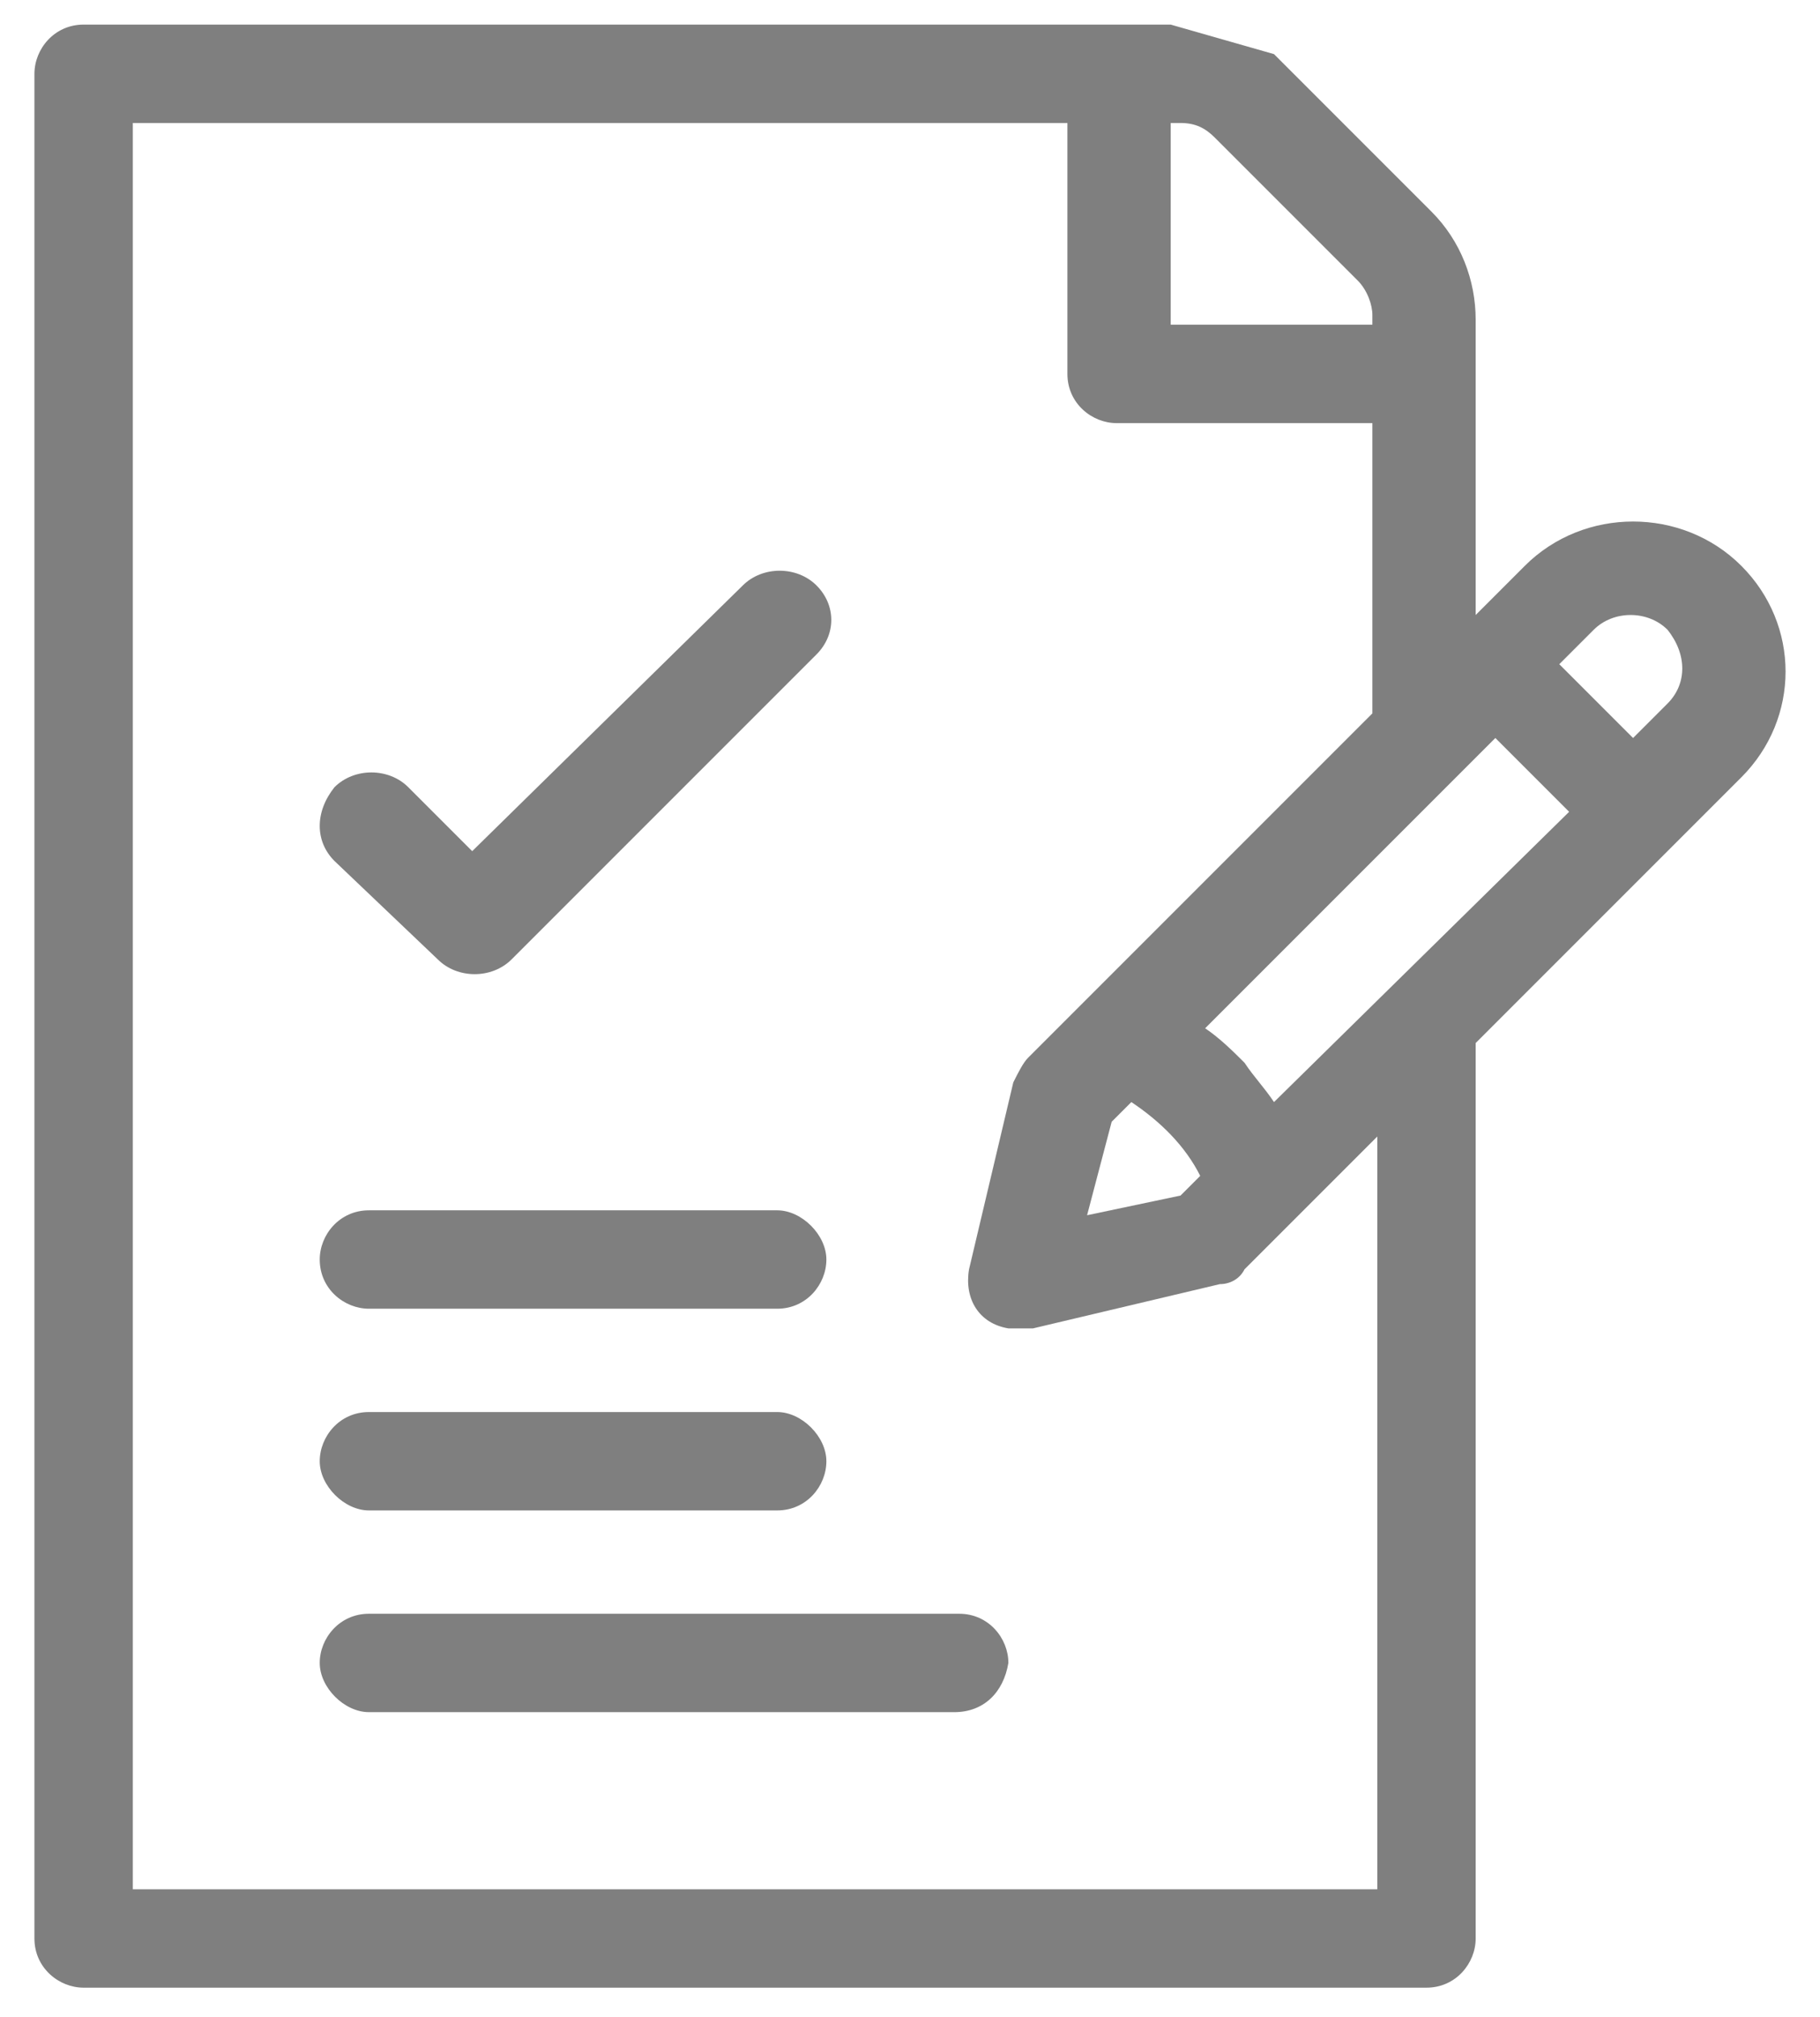 <?xml version="1.0" encoding="utf-8"?>
<!-- Generator: Adobe Illustrator 23.0.0, SVG Export Plug-In . SVG Version: 6.00 Build 0)  -->
<svg version="1.1" id="Layer_1" xmlns="http://www.w3.org/2000/svg" xmlns:xlink="http://www.w3.org/1999/xlink" x="0px" y="0px"
	 viewBox="0 0 37 41" style="enable-background:new 0 0 37 41;" xml:space="preserve">
<style type="text/css">
	.st0{opacity:0.5;enable-background:new    ;}
</style>
<g>
	<path class="st0" d="M35.4,11.5C35.4,11.5,35.4,11.5,35.4,11.5c-1.2-1.2-3.2-1.2-4.4,0l-1,1v-6c0-0.8-0.3-1.6-0.9-2.2l-2.9-2.9
		c-0.1-0.1-0.2-0.2-0.3-0.3l-2.1-0.6H1.7c-0.6,0-1,0.5-1,1v25.6v12.3c0,0.6,0.5,1,1,1H29c0.6,0,1-0.5,1-1V21.2l5.4-5.4
		C36.6,14.6,36.6,12.7,35.4,11.5z M23.8,2.5H24c0.3,0,0.5,0.1,0.7,0.3l2.9,2.9c0.2,0.2,0.3,0.5,0.3,0.7v0.2h-4.1V2.5z M27.9,38.4
		L27.9,38.4l-25.2,0V2.5h19v5.1c0,0.6,0.5,1,1,1c0,0,0,0,0,0h5.2v5.9l-7,7c-0.1,0.1-0.2,0.3-0.3,0.5l-0.9,3.8
		c-0.1,0.6,0.2,1.1,0.8,1.2c0.2,0,0.3,0,0.5,0l3.8-0.9c0.2,0,0.4-0.1,0.5-0.3l2.7-2.7V38.4z M24.4,23.9L24,24.3l-1.9,0.4l0.5-1.9
		l0.4-0.4C23.6,22.8,24.1,23.3,24.4,23.9z M25.9,22.4c-0.2-0.3-0.4-0.5-0.6-0.8c-0.2-0.2-0.5-0.5-0.8-0.7c0.4-0.4,5.5-5.5,5.9-5.9
		l1.5,1.5L25.9,22.4z M33.9,14.3C33.9,14.4,33.9,14.4,33.9,14.3L33.9,14.3l-0.7,0.7l-1.5-1.5l0.7-0.7c0.4-0.4,1.1-0.4,1.5,0
		C34.3,13.3,34.3,13.9,33.9,14.3z"/>
	<path class="st0" d="M6.8,17.5l2.1,2c0.4,0.4,1.1,0.4,1.5,0l6.2-6.2c0.4-0.4,0.4-1,0-1.4c0,0,0,0,0,0h0c-0.4-0.4-1.1-0.4-1.5,0
		l-5.5,5.4l-1.3-1.3c-0.4-0.4-1.1-0.4-1.5,0C6.4,16.5,6.4,17.1,6.8,17.5C6.8,17.5,6.8,17.5,6.8,17.5z"/>
	<path class="st0" d="M15.8,24.6C15.8,24.6,15.8,24.6,15.8,24.6H7.5c-0.6,0-1,0.5-1,1c0,0.6,0.5,1,1,1c0,0,0,0,0,0h8.3
		c0.6,0,1-0.5,1-1S16.3,24.6,15.8,24.6z"/>
	<path class="st0" d="M15.8,28.7H7.5c-0.6,0-1,0.5-1,1s0.5,1,1,1c0,0,0,0,0,0h8.3c0.6,0,1-0.5,1-1S16.3,28.7,15.8,28.7
		C15.8,28.7,15.8,28.7,15.8,28.7z"/>
	<path class="st0" d="M19.5,32.8C19.5,32.8,19.5,32.8,19.5,32.8L19.5,32.8l-12,0c-0.6,0-1,0.5-1,1s0.5,1,1,1c0,0,0,0,0,0h11.9
		c0.6,0,1-0.4,1.1-1C20.5,33.3,20.1,32.8,19.5,32.8z"/>
</g>
</svg>
